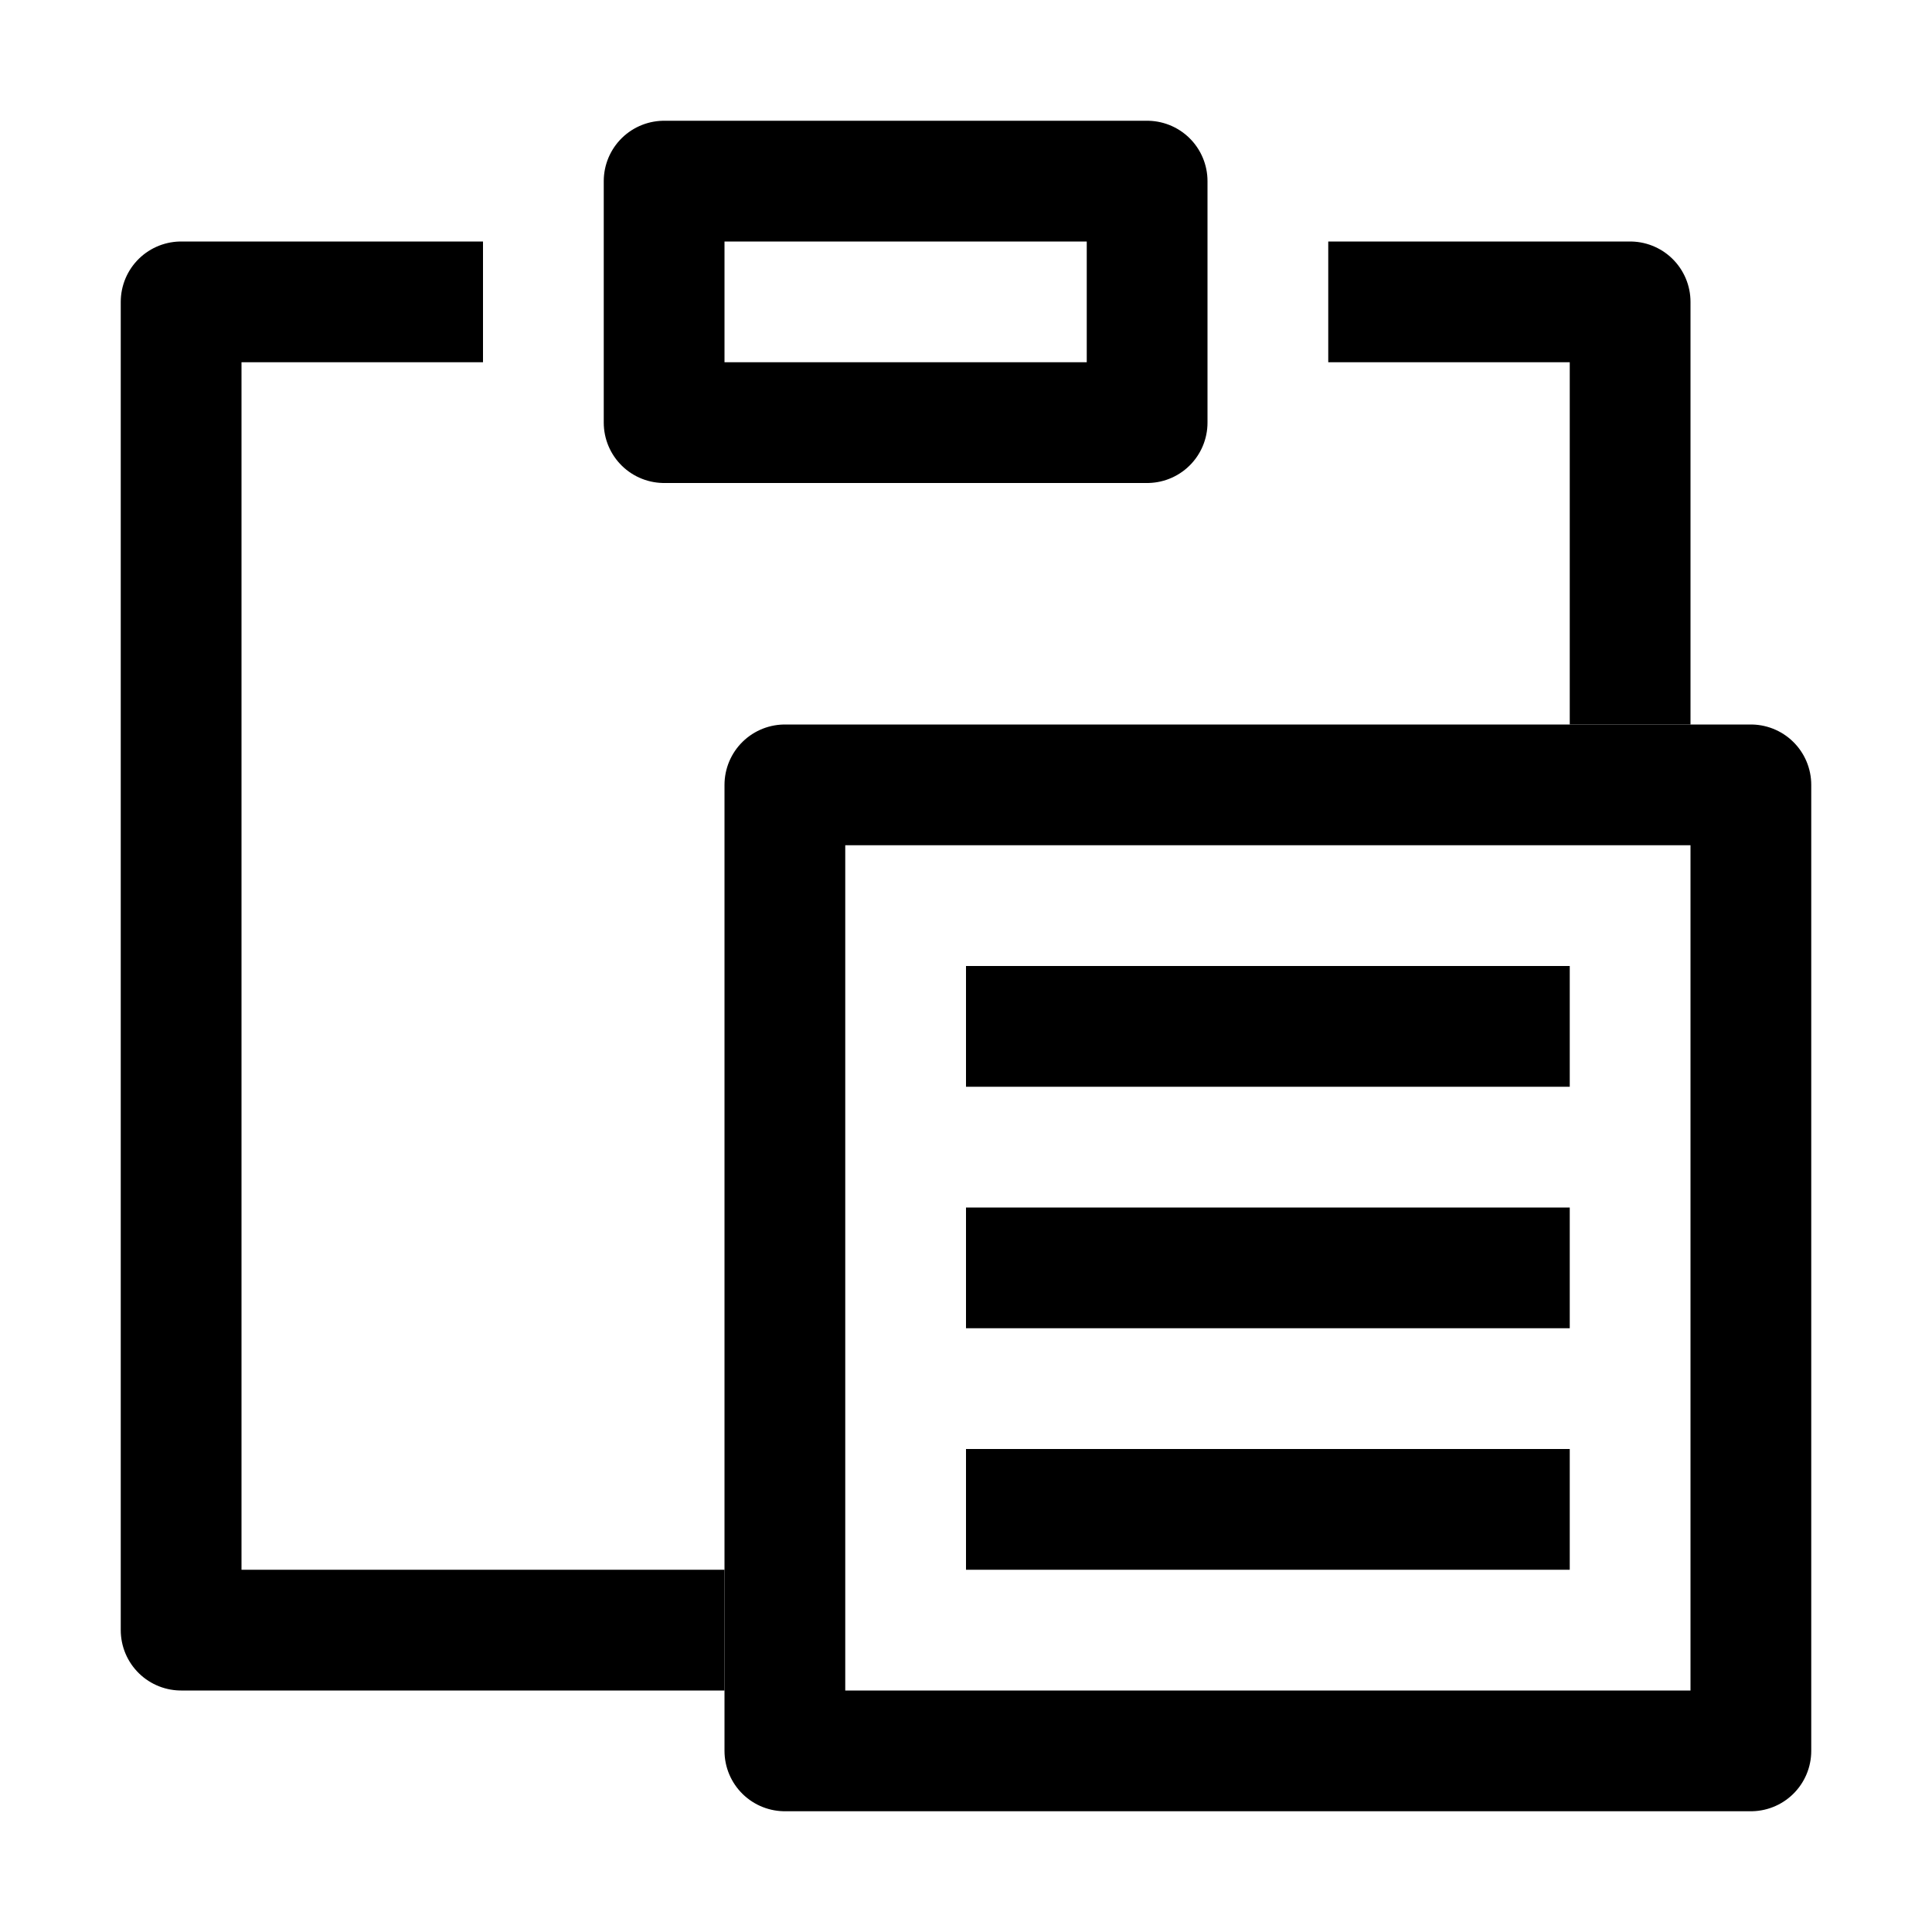 <svg id="target" xmlns="http://www.w3.org/2000/svg" viewBox="0 0 16 16"><title>unicons-interface-16px-paste</title><rect x="5.5" y="1.5" width="4" height="2" fill="none" stroke="currentColor" stroke-linecap="square" stroke-linejoin="round"/><polyline points="13.5 5.5 13.5 2.5 11.5 2.5" fill="none" stroke="currentColor" stroke-linecap="square" stroke-linejoin="round"/><polyline points="3.5 2.5 1.5 2.5 1.5 13.5 5.5 13.5" fill="none" stroke="currentColor" stroke-linecap="square" stroke-linejoin="round"/><line x1="8.5" y1="8.5" x2="12.5" y2="8.5" fill="none" stroke="currentColor" stroke-linecap="square" stroke-linejoin="round"/><line x1="8.5" y1="10.5" x2="12.5" y2="10.5" fill="none" stroke="currentColor" stroke-linecap="square" stroke-linejoin="round"/><line x1="8.5" y1="12.5" x2="12.5" y2="12.5" fill="none" stroke="currentColor" stroke-linecap="square" stroke-linejoin="round"/><rect x="6.5" y="6.5" width="8" height="8" fill="none" stroke="currentColor" stroke-linecap="square" stroke-linejoin="round"/></svg>